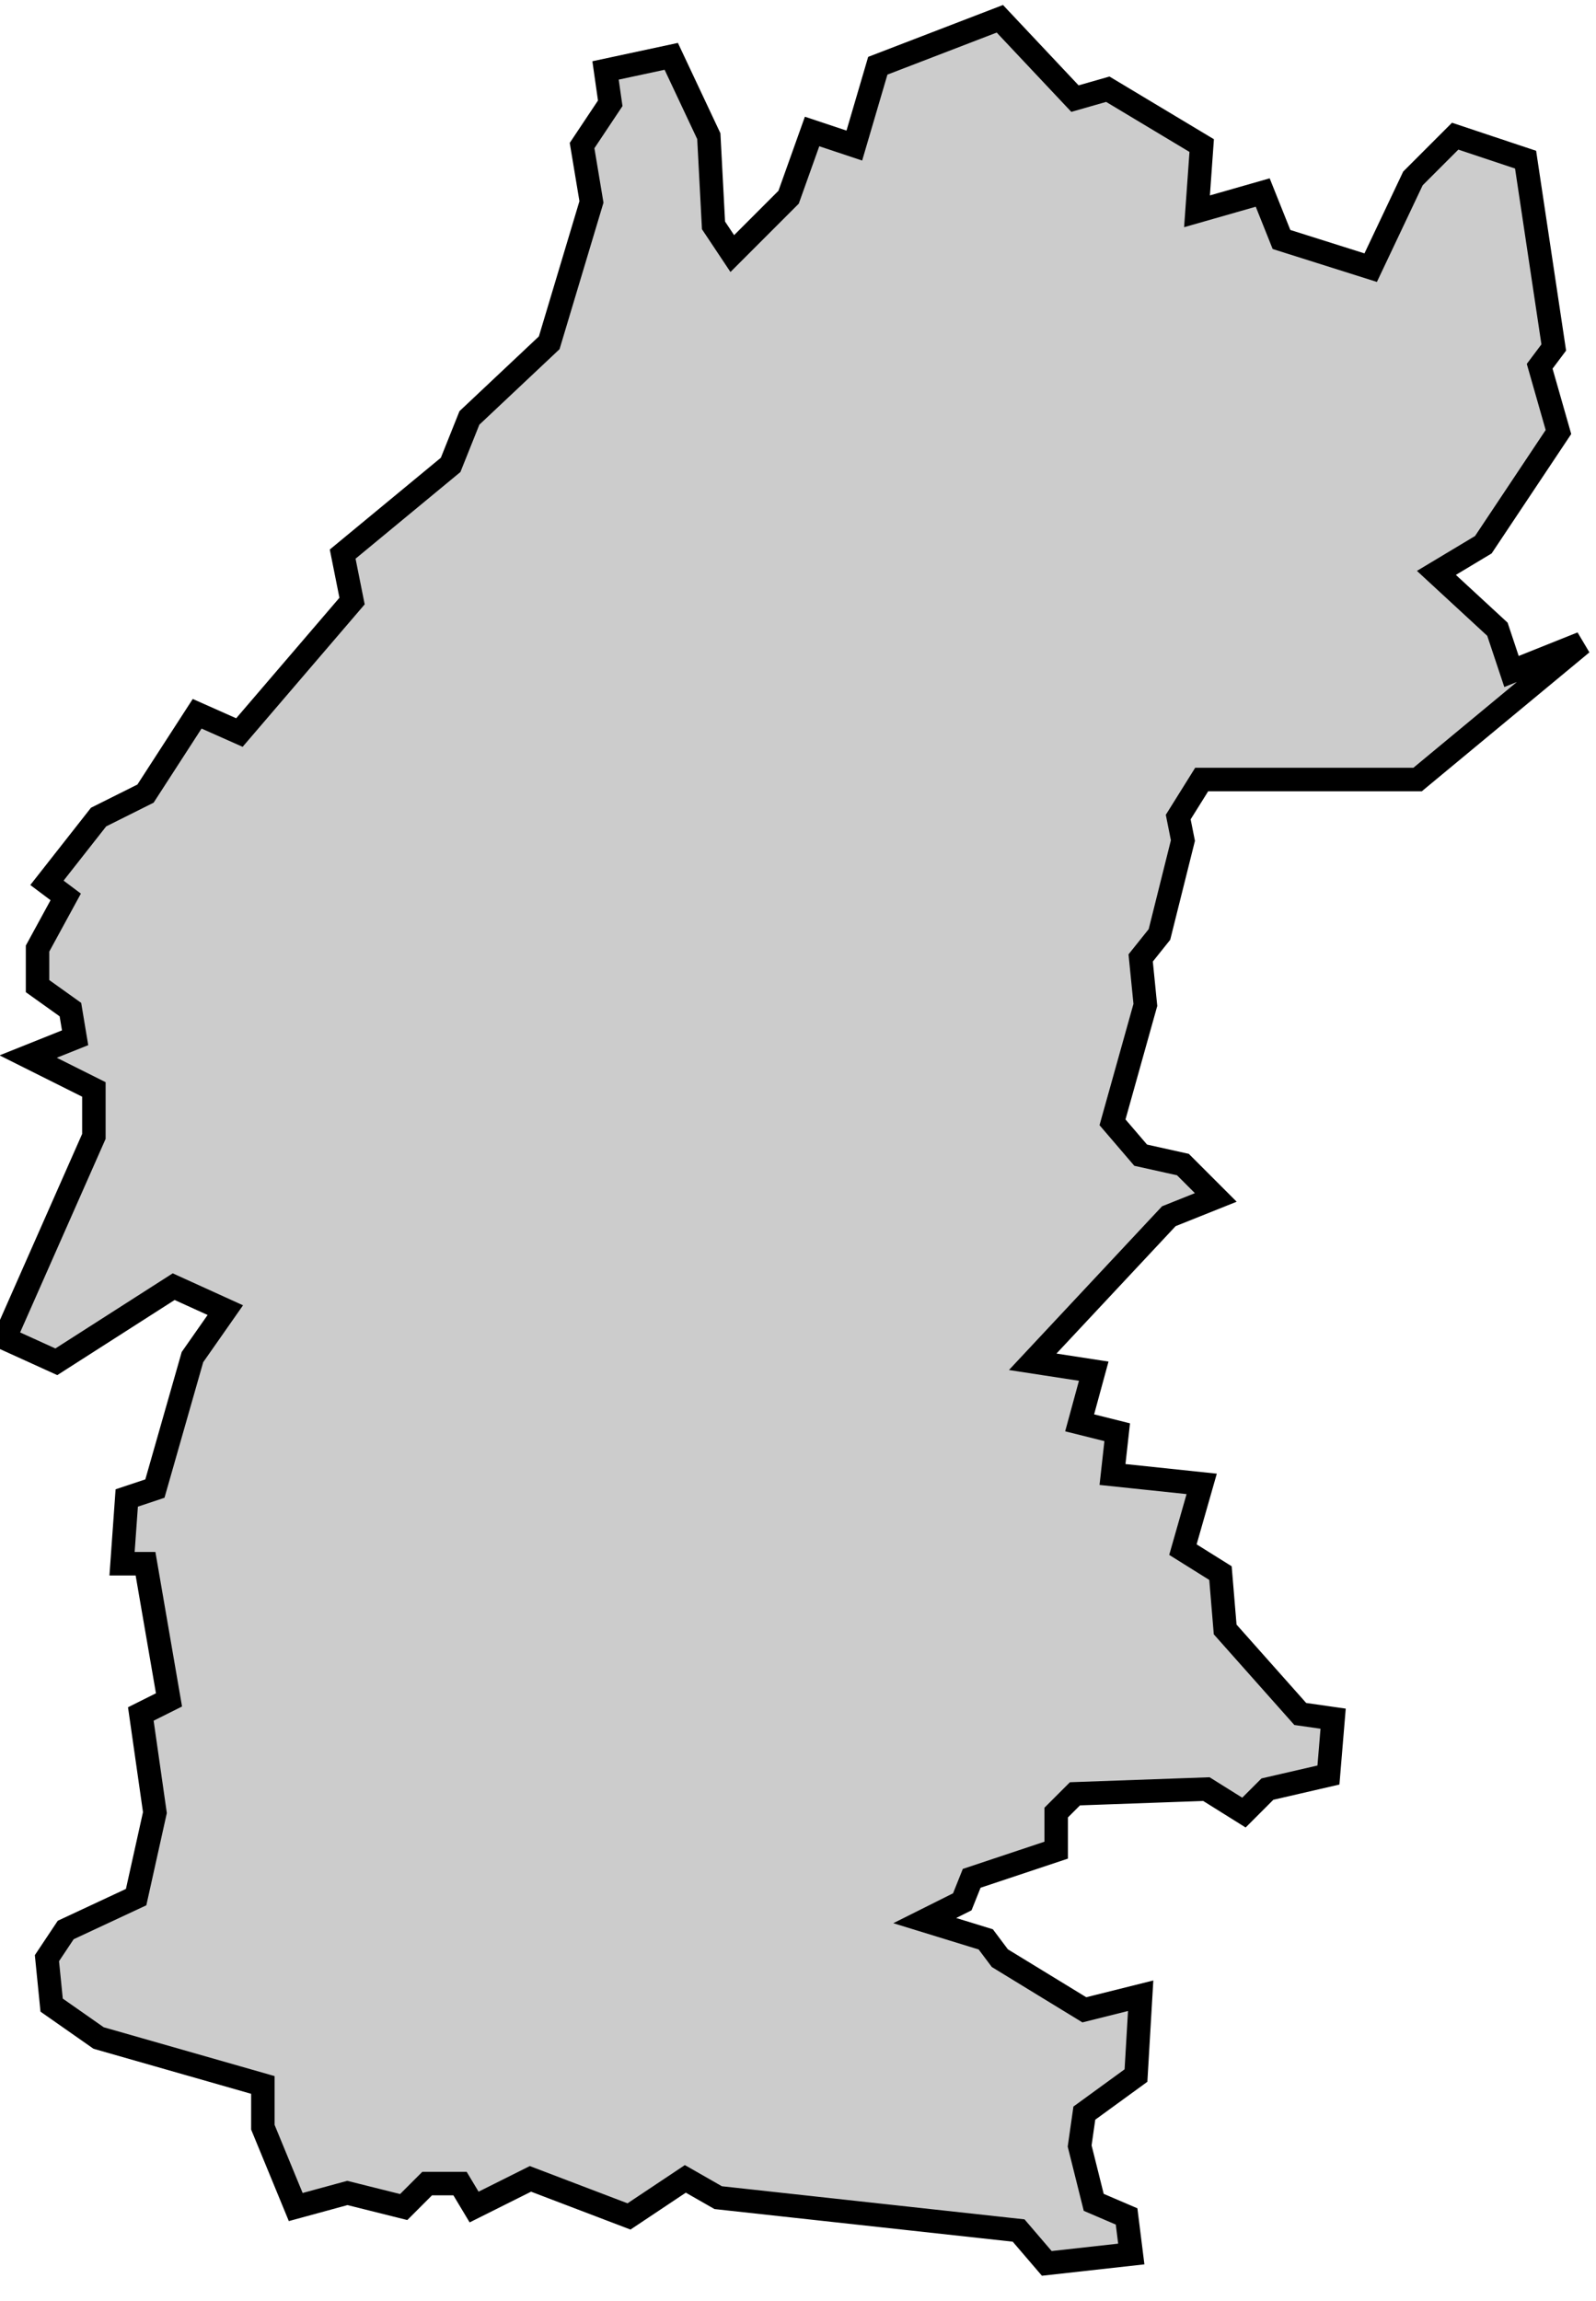 <svg xmlns="http://www.w3.org/2000/svg" viewBox="271 138 34 49">
  <polygon
    id="segarra"
    class="cat"
    points="282.3,184.4 284.4,185.2 285.6,184.4 286.3,184.8 292.7,185.5 293.3,186.2 295.1,186 295,185.2 294.3,184.9 294,183.7 294.1,183 295.2,182.2 295.3,180.5 294.1,180.8 292.3,179.7 292,179.3 290.7,178.9 291.5,178.5 291.7,178 293.5,177.4 293.5,176.6 293.9,176.2 296.7,176.1 297.5,176.6 298,176.1 299.3,175.8 299.4,174.6 298.7,174.5 297.1,172.7 297,171.5 296.2,171 296.6,169.6 294.7,169.4 294.8,168.5 294,168.3 294.3,167.2 293,167 295.9,163.9 296.9,163.5 296.2,162.8 295.3,162.6 294.7,161.9 295.4,159.4 295.3,158.4 295.7,157.9 296.2,155.9 296.1,155.4 296.6,154.6 301.2,154.6 304.7,151.7 303.2,152.3 302.9,151.4 301.6,150.2 302.6,149.6 304.2,147.2 303.8,145.8 304.1,145.4 303.5,141.4 302,140.9 301.1,141.8 300.2,143.7 298.3,143.1 297.9,142.1 296.5,142.5 296.6,141.1 294.6,139.9 293.9,140.1 292.3,138.4 289.7,139.4 289.2,141.1 288.3,140.8 287.8,142.2 286.6,143.4 286.2,142.8 286.1,140.9 285.3,139.2 283.9,139.5 284,140.2 283.4,141.1 283.6,142.3 282.7,145.3 281,146.9 280.6,147.9 278.3,149.8 278.5,150.8 276.1,153.6 275.2,153.2 274.1,154.9 273.1,155.4 272,156.8 272.4,157.1 271.8,158.2 271.8,159 272.5,159.5 272.6,160.1 271.6,160.5 273,161.2 273,162.2 271.1,166.5 272.2,167 274.7,165.4 275.8,165.9 275.1,166.9 274.3,169.7 273.7,169.9 273.6,171.3 274.1,171.3 274.6,174.2 274,174.5 274.3,176.6 273.9,178.4 272.4,179.1 272,179.7 272.1,180.7 273.1,181.4 276.6,182.4 276.6,183.3 277.3,185 278.4,184.7 279.6,185 280.1,184.5 280.8,184.5 281.1,185 282.3,184.4 "
    data-comarca="Segarra"
    data-capital="Cervera"
    data-pais="Catalunya"
    style="fill:#cccccc;stroke:#000000;stroke-width:0.5;"
  />
</svg>